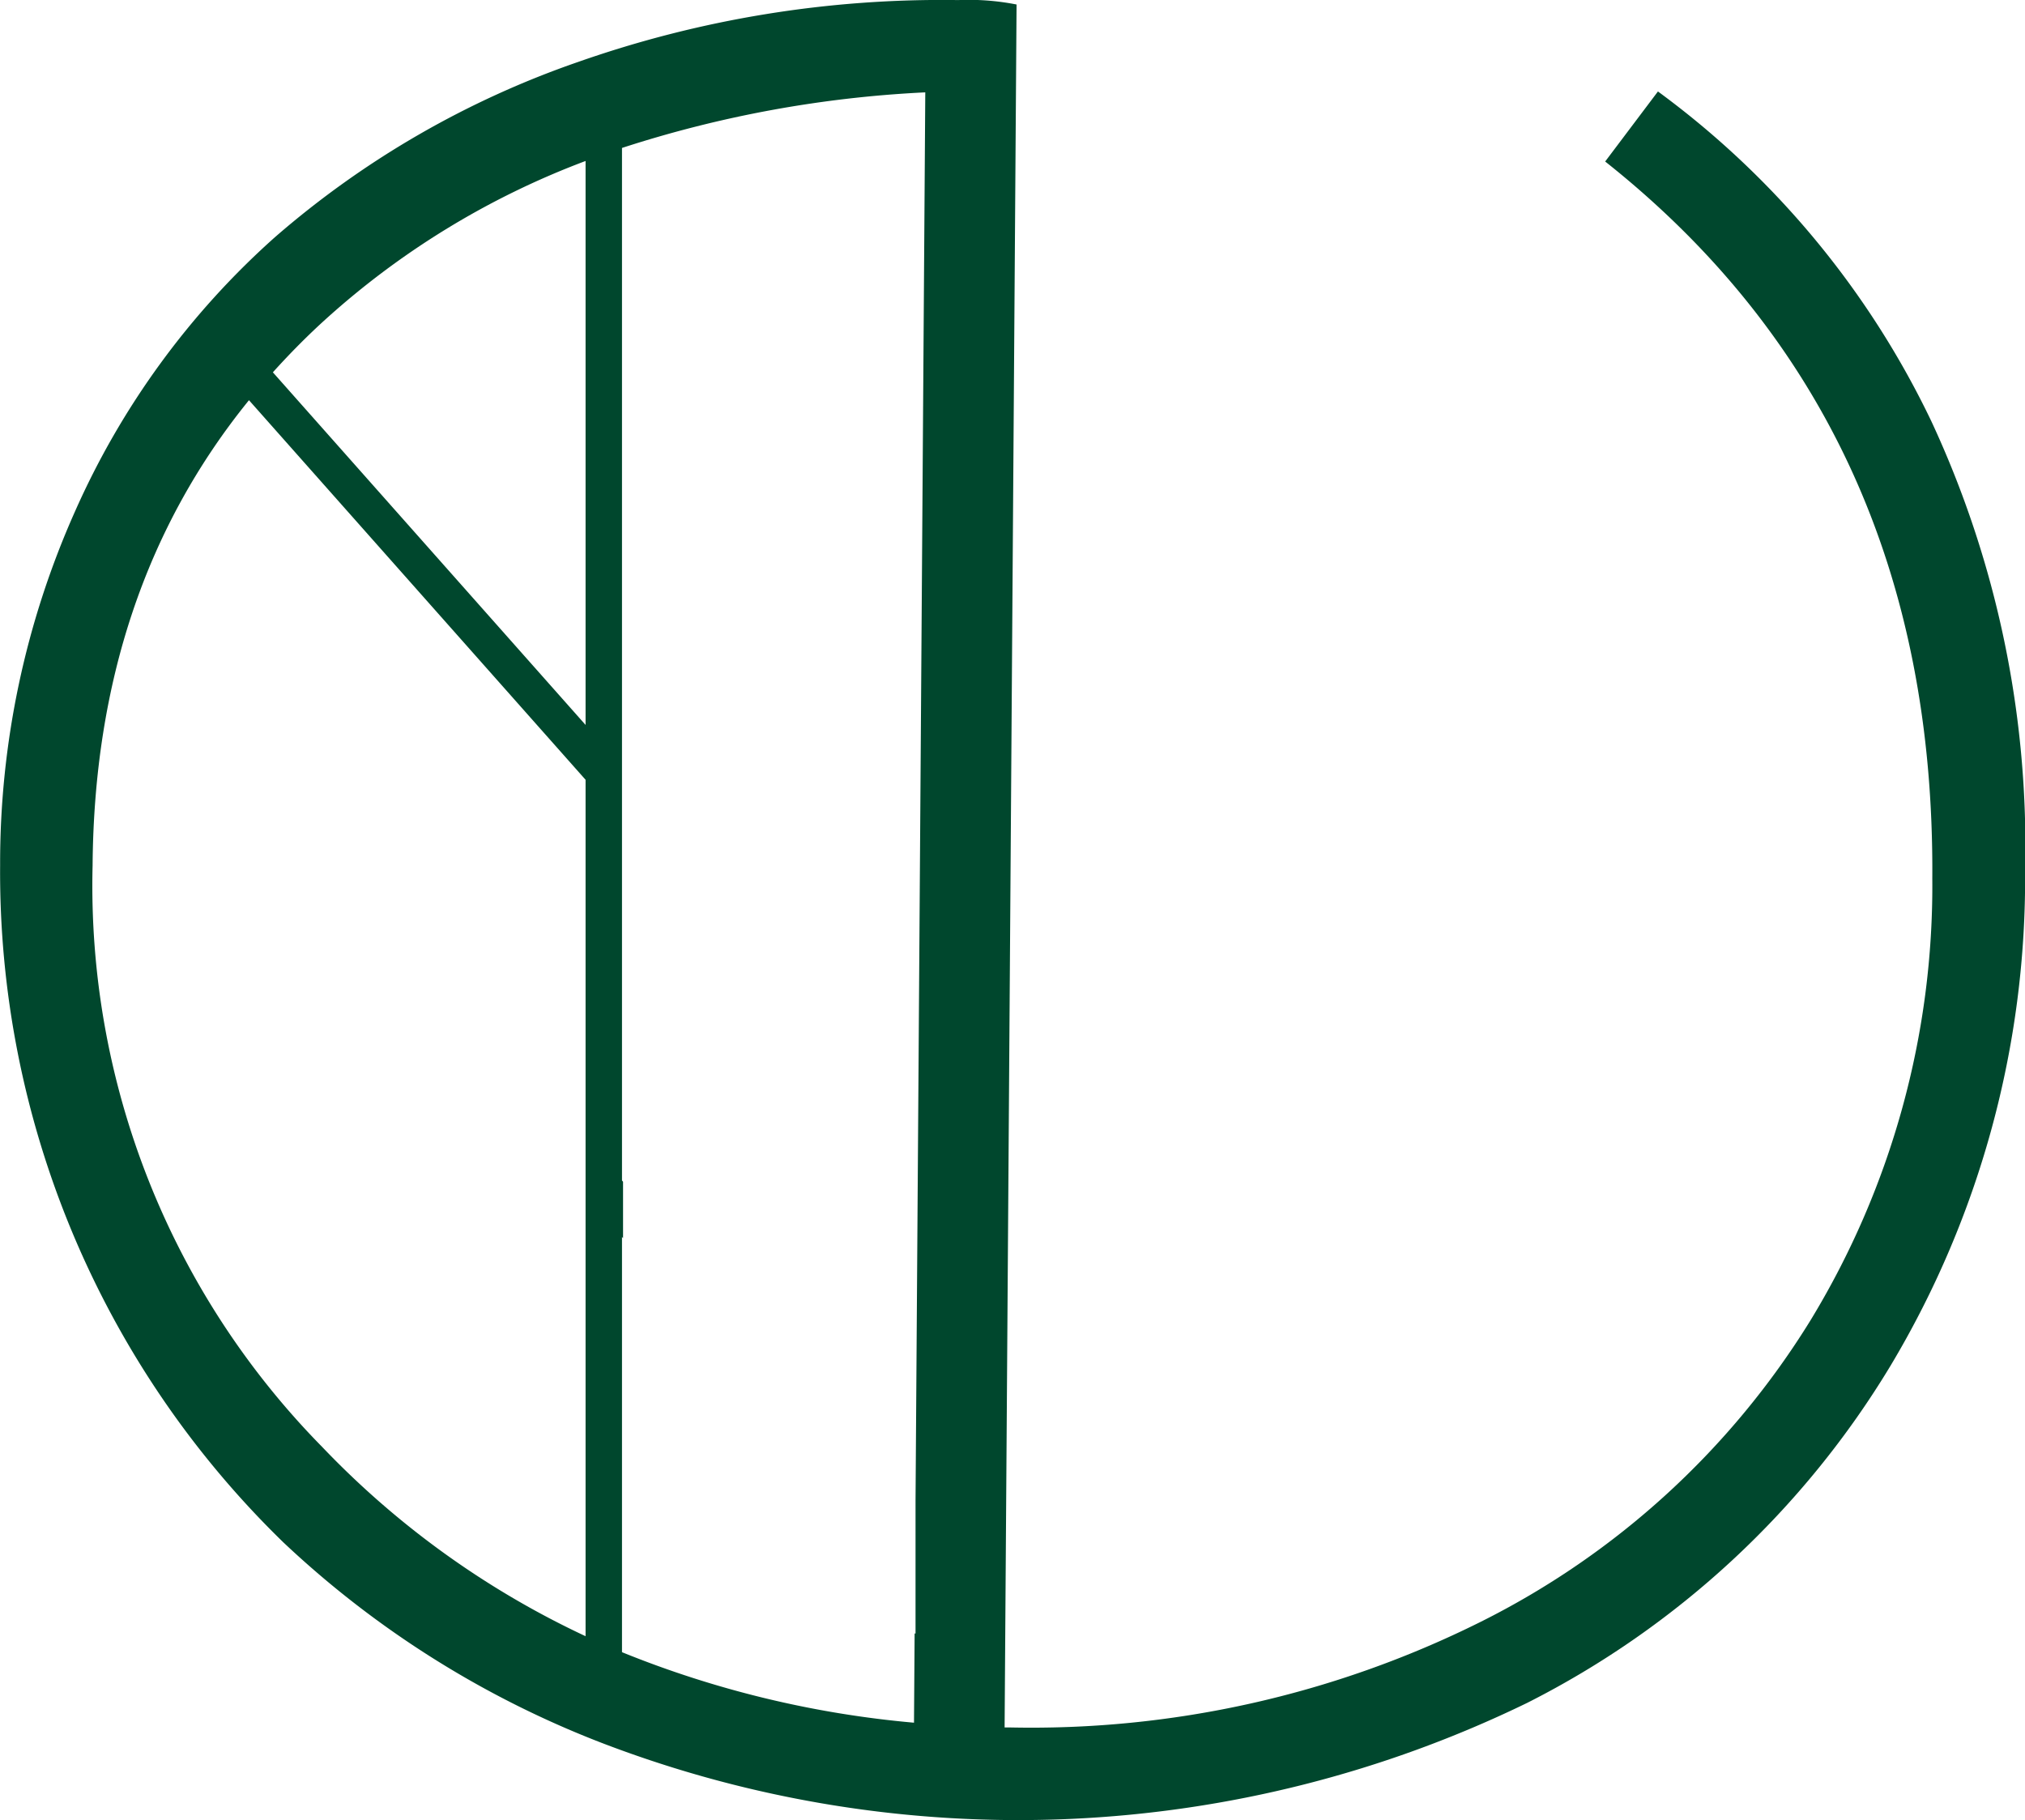 <svg xmlns="http://www.w3.org/2000/svg" width="101.6" height="91.318" viewBox="0 0 101.6 91.318">
  <path id="Trazado_650" data-name="Trazado 650" d="M3468.331,2884.394a44.14,44.14,0,0,0-13.721-16.555l-2.648,3.515q16.573,13.144,16.413,35.965a41.909,41.909,0,0,1-6.111,22.178,40.912,40.912,0,0,1-16.565,15.137,50.517,50.517,0,0,1-23.669,5.289l-.2,0,.6-86.447a12.413,12.413,0,0,0-2.927-.222,55.022,55.022,0,0,0-19.059,3.1,46.176,46.176,0,0,0-15.209,8.784,40.253,40.253,0,0,0-10.043,13.767,43.266,43.266,0,0,0-3.76,17.748,46.884,46.884,0,0,0,14.208,33.982,48.939,48.939,0,0,0,16.089,10.108,58.355,58.355,0,0,0,46.32-2.051,44.987,44.987,0,0,0,18.246-16.943,47.577,47.577,0,0,0,6.735-24.8A50.527,50.527,0,0,0,3468.331,2884.394Zm-67.525,60.952a44.037,44.037,0,0,1-13.219-9.5,40.147,40.147,0,0,1-11.515-29.167q.1-13.809,7.846-23.349l16.888,19.045Zm0-45.723-15.689-17.692c.771-.856,1.586-1.688,2.456-2.489a40.872,40.872,0,0,1,13.233-8.115Zm16.555,45.588h-.046l-.031,4.475a50.9,50.9,0,0,1-14.651-3.538v-20.836l.053.063v-2.832l-.053-.063v-51.807a58.184,58.184,0,0,1,15.217-2.789l-.489,70.648Z" transform="translate(-3371.426 -2863.25)" fill="#00472d"/>
</svg>
